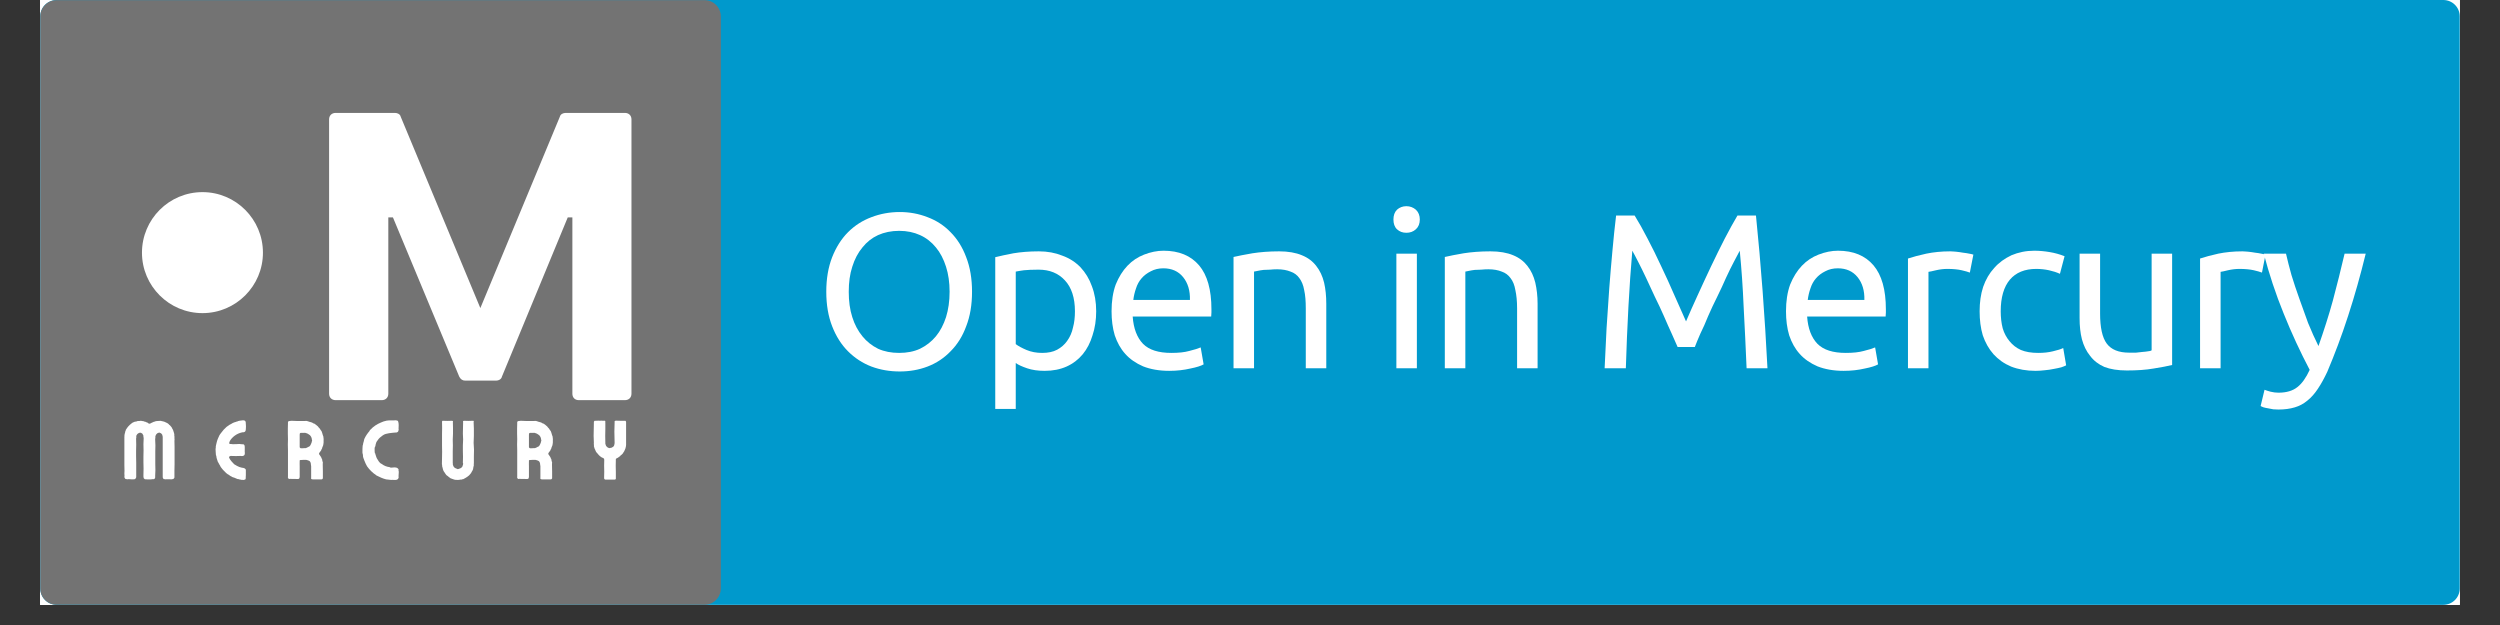 <?xml version="1.0" encoding="UTF-8"?>
<svg xmlns="http://www.w3.org/2000/svg" xmlns:xlink="http://www.w3.org/1999/xlink" width="80px" height="20px" viewBox="0 0 80 20" version="1.1">
<rect x="0" y="0" width="80" height="20" fill="#333333" stroke="none"/>
<defs>
<clipPath id="clip1">
  <path d="M 1.289 0 L 78.707 0 L 78.707 19.355 L 1.289 19.355 Z M 1.289 0 "/>
</clipPath>
<clipPath id="clip2">
  <path d="M 1.289 0 L 23.332 0 L 23.332 19.355 L 1.289 19.355 Z M 1.289 0 "/>
</clipPath>
<clipPath id="clip3">
  <path d="M 10.531 3.613 L 20.207 3.613 L 20.207 12.805 L 10.531 12.805 Z M 10.531 3.613 "/>
</clipPath>
</defs>
<g id="surface1">
<g clip-path="url(#clip1)" clip-rule="nonzero">
<path style=" stroke:none;fill-rule:nonzero;fill:rgb(100%,100%,100%);fill-opacity:1;" d="M 1.289 0 L 78.711 0 L 78.711 24.191 L 1.289 24.191 Z M 1.289 0 "/>
<path style=" stroke:none;fill-rule:nonzero;fill:rgb(100%,100%,100%);fill-opacity:1;" d="M 1.289 0 L 78.711 0 L 78.711 19.355 L 1.289 19.355 Z M 1.289 0 "/>
<path style=" stroke:none;fill-rule:nonzero;fill:rgb(100%,100%,100%);fill-opacity:1;" d="M 1.289 0 L 78.711 0 L 78.711 19.355 L 1.289 19.355 Z M 1.289 0 "/>
<path style=" stroke:none;fill-rule:nonzero;fill:rgb(100%,100%,100%);fill-opacity:1;" d="M 1.289 0 L 78.711 0 L 78.711 19.355 L 1.289 19.355 Z M 1.289 0 "/>
<path style=" stroke:none;fill-rule:nonzero;fill:rgb(0%,60%,80%);fill-opacity:1;" d="M 78.184 0 L 1.816 0 C 1.523 0 1.289 0.234 1.289 0.523 L 1.289 18.832 C 1.289 19.121 1.523 19.355 1.816 19.355 L 78.184 19.355 C 78.477 19.355 78.711 19.121 78.711 18.832 L 78.711 0.523 C 78.711 0.234 78.477 0 78.184 0 "/>
</g>
<g clip-path="url(#clip2)" clip-rule="nonzero">
<path style=" stroke:none;fill-rule:nonzero;fill:rgb(45.098%,45.098%,45.098%);fill-opacity:1;" d="M 22.543 0.004 L 1.812 0.004 C 1.523 0.004 1.289 0.238 1.289 0.527 L 1.289 18.828 C 1.289 19.121 1.523 19.352 1.812 19.352 L 22.543 19.352 C 22.832 19.352 23.066 19.121 23.066 18.828 L 23.066 0.527 C 23.066 0.238 22.832 0.004 22.543 0.004 "/>
</g>
<g clip-path="url(#clip3)" clip-rule="nonzero">
<path style=" stroke:none;fill-rule:nonzero;fill:rgb(100%,100%,100%);fill-opacity:1;" d="M 19.996 3.613 L 18.105 3.613 C 18.02 3.613 17.934 3.652 17.914 3.738 L 15.371 9.859 L 12.824 3.738 C 12.805 3.652 12.719 3.613 12.637 3.613 L 10.742 3.613 C 10.617 3.613 10.531 3.695 10.531 3.82 L 10.531 12.598 C 10.531 12.723 10.617 12.805 10.742 12.805 L 12.215 12.805 C 12.34 12.805 12.426 12.723 12.426 12.598 L 12.426 6.957 L 12.574 6.957 L 14.695 12.051 C 14.738 12.137 14.801 12.18 14.887 12.18 L 15.875 12.18 C 15.957 12.18 16.043 12.137 16.062 12.051 L 18.168 6.957 L 18.316 6.957 L 18.316 12.598 C 18.316 12.723 18.398 12.805 18.523 12.805 L 19.996 12.805 C 20.121 12.805 20.207 12.723 20.207 12.598 L 20.207 3.82 C 20.207 3.695 20.121 3.613 19.996 3.613 Z M 19.996 3.613 "/>
</g>
<path style=" stroke:none;fill-rule:nonzero;fill:rgb(100%,100%,100%);fill-opacity:1;" d="M 6.48 6.148 C 5.41 6.148 4.543 7.016 4.543 8.086 C 4.543 9.152 5.41 10.02 6.48 10.02 C 7.547 10.02 8.414 9.152 8.414 8.086 C 8.414 7.016 7.547 6.148 6.48 6.148 "/>
<path style=" stroke:none;fill-rule:nonzero;fill:rgb(100%,100%,100%);fill-opacity:1;" d="M 5.207 14.617 C 5.207 14.551 5.207 14.48 5.207 14.414 C 5.207 14.348 5.207 14.281 5.207 14.211 L 5.207 14.012 C 5.207 14 5.207 13.988 5.207 13.98 C 5.207 13.98 5.207 13.977 5.207 13.973 C 5.207 13.965 5.199 13.961 5.199 13.949 C 5.199 13.941 5.199 13.93 5.195 13.918 C 5.191 13.91 5.184 13.902 5.176 13.891 C 5.168 13.875 5.148 13.859 5.129 13.855 C 5.121 13.848 5.109 13.844 5.102 13.844 C 5.086 13.844 5.074 13.848 5.066 13.852 C 5.051 13.855 5.035 13.863 5.023 13.875 C 5.012 13.887 5.004 13.898 4.992 13.91 L 4.984 13.934 C 4.98 13.941 4.973 13.945 4.973 13.953 C 4.969 13.965 4.973 13.98 4.973 13.988 C 4.969 14.012 4.965 14.035 4.965 14.059 C 4.965 14.121 4.973 14.188 4.973 14.254 C 4.973 14.316 4.969 14.387 4.969 14.449 C 4.969 14.516 4.969 14.582 4.969 14.648 L 4.969 14.844 C 4.969 14.91 4.973 14.973 4.973 15.043 C 4.973 15.105 4.965 15.172 4.965 15.238 C 4.965 15.254 4.969 15.27 4.965 15.281 C 4.961 15.301 4.957 15.309 4.945 15.32 C 4.938 15.324 4.934 15.332 4.926 15.332 C 4.914 15.336 4.898 15.336 4.887 15.336 C 4.879 15.336 4.875 15.336 4.867 15.332 C 4.859 15.332 4.852 15.336 4.844 15.34 L 4.84 15.34 C 4.801 15.34 4.762 15.34 4.727 15.34 L 4.695 15.34 C 4.691 15.34 4.691 15.336 4.688 15.34 L 4.684 15.336 C 4.676 15.336 4.668 15.34 4.664 15.336 C 4.66 15.336 4.66 15.34 4.66 15.34 C 4.652 15.34 4.641 15.336 4.629 15.332 C 4.617 15.324 4.605 15.312 4.598 15.301 C 4.598 15.289 4.594 15.281 4.594 15.273 C 4.59 15.266 4.59 15.262 4.59 15.254 C 4.59 15.234 4.59 15.215 4.59 15.191 C 4.59 15.129 4.594 15.062 4.594 14.996 C 4.594 14.934 4.59 14.867 4.59 14.801 L 4.59 14.605 C 4.59 14.543 4.594 14.473 4.594 14.41 C 4.594 14.344 4.59 14.277 4.59 14.215 C 4.59 14.145 4.598 14.082 4.598 14.016 C 4.598 14.004 4.59 13.996 4.59 13.98 C 4.586 13.973 4.59 13.965 4.59 13.949 L 4.59 13.941 C 4.582 13.926 4.574 13.918 4.57 13.906 C 4.566 13.898 4.566 13.887 4.559 13.879 C 4.555 13.879 4.551 13.875 4.543 13.871 C 4.535 13.859 4.52 13.855 4.504 13.848 C 4.496 13.848 4.488 13.844 4.48 13.848 L 4.473 13.848 C 4.457 13.848 4.449 13.855 4.438 13.859 C 4.426 13.867 4.41 13.875 4.402 13.883 C 4.398 13.887 4.395 13.891 4.391 13.895 C 4.379 13.914 4.363 13.934 4.359 13.953 C 4.359 13.965 4.363 13.977 4.363 13.984 L 4.363 13.988 C 4.359 14.004 4.355 14.02 4.355 14.035 C 4.355 14.102 4.359 14.164 4.359 14.227 C 4.359 14.293 4.355 14.355 4.355 14.418 L 4.355 14.609 C 4.355 14.676 4.359 14.738 4.359 14.801 C 4.359 14.867 4.359 14.93 4.359 14.992 L 4.359 15.184 C 4.359 15.195 4.359 15.211 4.359 15.223 L 4.359 15.266 C 4.359 15.277 4.352 15.289 4.344 15.301 C 4.34 15.312 4.332 15.324 4.32 15.332 C 4.312 15.332 4.305 15.336 4.297 15.336 C 4.293 15.34 4.285 15.336 4.277 15.336 C 4.277 15.34 4.27 15.336 4.27 15.34 L 4.266 15.34 C 4.254 15.336 4.242 15.34 4.23 15.34 L 4.223 15.34 C 4.188 15.34 4.152 15.332 4.113 15.332 C 4.102 15.332 4.094 15.336 4.082 15.34 C 4.082 15.34 4.078 15.336 4.074 15.336 C 4.074 15.336 4.074 15.332 4.074 15.332 C 4.059 15.332 4.051 15.332 4.035 15.332 C 4.027 15.328 4.016 15.328 4.008 15.32 C 4 15.316 3.996 15.309 3.996 15.301 C 3.988 15.289 3.98 15.277 3.98 15.266 C 3.98 15.254 3.984 15.238 3.984 15.227 L 3.984 15.219 C 3.98 15.191 3.98 15.168 3.98 15.145 C 3.98 15.121 3.984 15.098 3.984 15.074 C 3.984 15.012 3.98 14.941 3.98 14.875 C 3.98 14.809 3.98 14.742 3.98 14.676 L 3.98 14.477 C 3.98 14.41 3.98 14.344 3.98 14.277 L 3.98 14.078 C 3.984 14.043 3.977 14.012 3.98 13.98 C 3.98 13.969 3.984 13.957 3.984 13.945 C 3.988 13.938 3.98 13.934 3.98 13.926 C 3.984 13.918 3.988 13.91 3.988 13.902 C 3.988 13.883 3.996 13.863 4.004 13.84 C 4.004 13.836 4.004 13.832 4.004 13.828 C 4.004 13.824 4.004 13.82 4.004 13.816 C 4.008 13.809 4.012 13.801 4.02 13.789 C 4.02 13.781 4.02 13.773 4.023 13.762 C 4.027 13.762 4.027 13.754 4.027 13.754 C 4.043 13.73 4.059 13.707 4.074 13.684 C 4.086 13.668 4.098 13.656 4.105 13.645 C 4.117 13.633 4.129 13.621 4.145 13.605 C 4.152 13.598 4.16 13.586 4.176 13.578 C 4.184 13.566 4.191 13.562 4.203 13.555 C 4.215 13.547 4.223 13.535 4.238 13.527 C 4.254 13.52 4.27 13.516 4.281 13.508 C 4.293 13.504 4.301 13.5 4.309 13.496 C 4.316 13.496 4.324 13.496 4.332 13.492 C 4.344 13.488 4.355 13.488 4.363 13.488 C 4.379 13.484 4.395 13.473 4.406 13.473 C 4.418 13.473 4.426 13.473 4.438 13.473 L 4.449 13.473 C 4.465 13.469 4.488 13.465 4.504 13.465 C 4.535 13.469 4.559 13.473 4.547 13.473 C 4.559 13.473 4.574 13.473 4.59 13.477 C 4.598 13.48 4.605 13.488 4.617 13.488 C 4.629 13.496 4.641 13.496 4.652 13.496 C 4.66 13.504 4.676 13.504 4.684 13.512 C 4.699 13.516 4.715 13.52 4.727 13.527 C 4.738 13.535 4.742 13.547 4.754 13.551 C 4.762 13.555 4.773 13.555 4.781 13.559 C 4.789 13.559 4.797 13.559 4.801 13.555 C 4.816 13.551 4.828 13.543 4.84 13.535 C 4.855 13.527 4.871 13.52 4.891 13.512 C 4.902 13.508 4.914 13.5 4.926 13.496 C 4.934 13.496 4.941 13.496 4.949 13.492 C 4.965 13.488 4.977 13.48 4.988 13.477 C 5.004 13.473 5.02 13.473 5.031 13.473 C 5.086 13.465 5.23 13.465 5.145 13.469 C 5.16 13.473 5.18 13.477 5.199 13.48 L 5.23 13.488 C 5.246 13.488 5.262 13.496 5.277 13.504 C 5.297 13.512 5.316 13.52 5.336 13.531 L 5.359 13.543 C 5.371 13.551 5.379 13.559 5.391 13.566 L 5.406 13.582 C 5.41 13.582 5.406 13.586 5.406 13.586 C 5.418 13.598 5.434 13.605 5.441 13.613 C 5.457 13.633 5.477 13.652 5.488 13.668 C 5.5 13.684 5.504 13.699 5.512 13.715 C 5.52 13.73 5.527 13.738 5.535 13.754 C 5.543 13.766 5.543 13.785 5.551 13.801 C 5.559 13.816 5.562 13.832 5.566 13.848 C 5.574 13.867 5.574 13.879 5.578 13.895 C 5.582 13.906 5.574 13.918 5.574 13.926 C 5.574 13.934 5.582 13.941 5.582 13.949 C 5.582 13.953 5.582 13.957 5.582 13.961 L 5.582 13.977 C 5.586 13.977 5.582 14.02 5.582 14.02 C 5.582 14.035 5.586 14.047 5.586 14.066 C 5.586 14.078 5.582 14.09 5.582 14.105 C 5.582 14.168 5.586 14.23 5.586 14.293 L 5.586 14.484 C 5.586 14.547 5.586 14.609 5.586 14.672 L 5.586 14.863 C 5.586 14.926 5.582 14.988 5.582 15.051 C 5.582 15.113 5.582 15.176 5.582 15.238 C 5.582 15.254 5.582 15.27 5.582 15.281 C 5.574 15.301 5.566 15.309 5.555 15.32 C 5.551 15.324 5.543 15.328 5.535 15.332 C 5.523 15.336 5.512 15.332 5.5 15.332 C 5.496 15.332 5.496 15.34 5.496 15.34 L 5.488 15.34 C 5.48 15.336 5.465 15.34 5.457 15.34 C 5.453 15.34 5.449 15.336 5.449 15.336 C 5.414 15.336 5.375 15.34 5.336 15.336 L 5.309 15.336 C 5.309 15.336 5.305 15.34 5.301 15.34 C 5.293 15.34 5.281 15.336 5.273 15.336 C 5.273 15.336 5.273 15.332 5.27 15.332 C 5.262 15.332 5.254 15.332 5.242 15.332 C 5.23 15.324 5.223 15.316 5.219 15.305 C 5.215 15.293 5.207 15.285 5.207 15.273 C 5.207 15.266 5.211 15.258 5.207 15.254 C 5.207 15.23 5.207 15.211 5.207 15.191 C 5.207 15.129 5.207 15.062 5.207 14.996 L 5.207 14.809 C 5.207 14.746 5.207 14.684 5.207 14.617 Z M 5.207 14.617 "/>
<path style=" stroke:none;fill-rule:nonzero;fill:rgb(100%,100%,100%);fill-opacity:1;" d="M 6.898 14.371 C 6.898 14.352 6.902 14.332 6.906 14.312 C 6.895 14.309 6.926 14.191 6.93 14.172 C 6.949 14.086 6.984 14.004 7.023 13.926 C 7.043 13.898 7.062 13.867 7.086 13.84 C 7.129 13.777 7.188 13.715 7.242 13.668 C 7.25 13.66 7.258 13.652 7.27 13.648 C 7.273 13.645 7.277 13.645 7.281 13.637 L 7.363 13.582 C 7.367 13.582 7.379 13.582 7.383 13.574 C 7.391 13.57 7.398 13.566 7.406 13.562 C 7.41 13.559 7.41 13.555 7.414 13.555 C 7.414 13.551 7.414 13.555 7.418 13.555 C 7.422 13.551 7.43 13.543 7.438 13.543 C 7.445 13.535 7.453 13.535 7.461 13.531 C 7.465 13.531 7.469 13.527 7.469 13.527 C 7.484 13.52 7.496 13.52 7.508 13.512 C 7.516 13.512 7.531 13.508 7.539 13.504 C 7.547 13.504 7.551 13.496 7.555 13.496 C 7.559 13.492 7.562 13.492 7.57 13.492 C 7.57 13.488 7.578 13.492 7.578 13.492 C 7.586 13.488 7.59 13.488 7.594 13.488 C 7.602 13.488 7.605 13.48 7.609 13.477 C 7.617 13.473 7.621 13.473 7.625 13.473 L 7.68 13.461 C 7.691 13.461 7.703 13.461 7.719 13.457 C 7.727 13.457 7.734 13.453 7.742 13.453 C 7.758 13.449 7.766 13.453 7.781 13.449 C 7.809 13.449 7.84 13.457 7.855 13.484 C 7.859 13.492 7.859 13.504 7.863 13.512 C 7.867 13.555 7.871 13.602 7.871 13.645 C 7.871 13.676 7.871 13.699 7.867 13.723 C 7.867 13.777 7.855 13.824 7.797 13.832 L 7.785 13.832 C 7.781 13.832 7.773 13.832 7.77 13.832 L 7.73 13.84 C 7.578 13.875 7.43 13.98 7.352 14.117 C 7.348 14.129 7.348 14.137 7.344 14.152 L 7.332 14.168 C 7.332 14.176 7.336 14.176 7.336 14.18 C 7.336 14.184 7.336 14.191 7.34 14.195 C 7.344 14.199 7.348 14.207 7.352 14.207 C 7.367 14.211 7.375 14.207 7.383 14.207 C 7.395 14.207 7.406 14.211 7.418 14.211 C 7.422 14.211 7.422 14.211 7.422 14.211 L 7.43 14.211 C 7.43 14.207 7.434 14.215 7.438 14.215 C 7.488 14.215 7.539 14.215 7.59 14.211 C 7.617 14.211 7.641 14.211 7.664 14.207 C 7.688 14.207 7.707 14.215 7.727 14.215 L 7.734 14.215 C 7.754 14.215 7.781 14.215 7.797 14.219 C 7.797 14.223 7.797 14.223 7.801 14.223 C 7.816 14.23 7.828 14.25 7.828 14.27 C 7.832 14.277 7.832 14.293 7.832 14.301 C 7.832 14.32 7.832 14.344 7.832 14.363 L 7.832 14.461 C 7.832 14.465 7.828 14.465 7.828 14.465 C 7.828 14.469 7.836 14.473 7.836 14.477 C 7.836 14.504 7.836 14.555 7.809 14.574 C 7.789 14.59 7.766 14.594 7.742 14.594 C 7.727 14.594 7.711 14.594 7.695 14.59 C 7.648 14.59 7.594 14.594 7.547 14.594 C 7.492 14.594 7.441 14.59 7.391 14.59 C 7.383 14.59 7.367 14.59 7.359 14.598 C 7.348 14.598 7.344 14.605 7.34 14.609 C 7.336 14.613 7.332 14.621 7.332 14.629 C 7.332 14.633 7.328 14.637 7.332 14.645 C 7.332 14.652 7.336 14.656 7.344 14.664 C 7.344 14.668 7.344 14.668 7.344 14.672 L 7.363 14.703 C 7.371 14.719 7.387 14.734 7.398 14.75 C 7.414 14.777 7.438 14.793 7.461 14.82 C 7.473 14.828 7.477 14.84 7.488 14.852 C 7.516 14.871 7.555 14.891 7.586 14.91 C 7.633 14.934 7.684 14.957 7.734 14.965 C 7.742 14.969 7.75 14.969 7.758 14.969 C 7.766 14.973 7.777 14.973 7.785 14.973 C 7.797 14.977 7.809 14.98 7.82 14.984 C 7.828 14.988 7.836 14.992 7.844 15 C 7.852 15.004 7.855 15.012 7.859 15.016 C 7.867 15.027 7.867 15.035 7.867 15.043 C 7.867 15.051 7.867 15.055 7.867 15.059 L 7.867 15.07 C 7.867 15.09 7.867 15.113 7.867 15.137 C 7.867 15.16 7.867 15.18 7.867 15.207 C 7.867 15.227 7.867 15.246 7.863 15.27 C 7.863 15.285 7.867 15.309 7.859 15.324 C 7.859 15.328 7.855 15.332 7.852 15.34 L 7.844 15.344 C 7.844 15.348 7.832 15.348 7.828 15.348 C 7.812 15.355 7.801 15.359 7.789 15.359 C 7.777 15.359 7.766 15.359 7.758 15.355 C 7.75 15.352 7.734 15.355 7.727 15.355 C 7.711 15.352 7.695 15.348 7.68 15.344 C 7.68 15.344 7.672 15.348 7.672 15.344 C 7.66 15.344 7.652 15.336 7.641 15.332 C 7.633 15.332 7.625 15.336 7.617 15.332 C 7.605 15.332 7.59 15.324 7.578 15.32 C 7.551 15.309 7.523 15.297 7.496 15.285 C 7.473 15.277 7.445 15.273 7.426 15.262 C 7.422 15.262 7.414 15.254 7.422 15.25 C 7.406 15.262 7.324 15.195 7.312 15.188 C 7.305 15.184 7.293 15.18 7.281 15.172 C 7.273 15.164 7.266 15.156 7.25 15.148 C 7.23 15.133 7.211 15.109 7.191 15.09 C 7.152 15.059 7.117 15.012 7.086 14.973 L 7.062 14.941 C 7.051 14.926 7.047 14.906 7.035 14.887 C 7.031 14.879 7.023 14.875 7.02 14.867 L 7.016 14.855 C 7 14.832 6.984 14.801 6.969 14.773 C 6.961 14.738 6.945 14.707 6.938 14.676 L 6.93 14.648 C 6.926 14.641 6.93 14.633 6.926 14.621 C 6.922 14.613 6.922 14.605 6.922 14.594 C 6.922 14.582 6.914 14.574 6.91 14.566 C 6.906 14.551 6.906 14.535 6.906 14.516 C 6.902 14.496 6.902 14.477 6.902 14.457 C 6.898 14.426 6.898 14.398 6.898 14.371 Z M 6.898 14.371 "/>
<path style=" stroke:none;fill-rule:nonzero;fill:rgb(100%,100%,100%);fill-opacity:1;" d="M 9.215 14.398 C 9.215 14.344 9.211 14.285 9.211 14.227 C 9.211 14.168 9.215 14.113 9.215 14.055 C 9.215 13.996 9.211 13.938 9.211 13.883 L 9.211 13.707 C 9.211 13.652 9.215 13.594 9.215 13.535 C 9.215 13.523 9.215 13.512 9.215 13.504 C 9.219 13.492 9.23 13.484 9.238 13.477 C 9.246 13.473 9.254 13.473 9.262 13.473 C 9.285 13.469 9.305 13.465 9.328 13.465 C 9.395 13.465 9.465 13.473 9.535 13.473 C 9.652 13.473 9.734 13.469 9.746 13.473 C 9.758 13.473 9.77 13.469 9.781 13.469 L 9.805 13.469 C 9.812 13.473 9.82 13.473 9.824 13.473 C 9.848 13.477 9.871 13.488 9.895 13.496 C 9.914 13.5 9.934 13.504 9.957 13.512 L 9.996 13.527 C 10.004 13.531 10.012 13.539 10.02 13.543 C 10.031 13.547 10.039 13.551 10.047 13.555 C 10.051 13.559 10.055 13.555 10.059 13.555 L 10.117 13.598 C 10.125 13.605 10.137 13.613 10.145 13.621 C 10.152 13.629 10.164 13.641 10.176 13.648 C 10.188 13.66 10.191 13.676 10.203 13.684 C 10.215 13.699 10.23 13.707 10.238 13.723 C 10.246 13.734 10.254 13.746 10.262 13.762 C 10.277 13.777 10.285 13.789 10.293 13.801 L 10.293 13.812 C 10.305 13.832 10.309 13.852 10.316 13.875 C 10.324 13.895 10.328 13.91 10.332 13.93 C 10.34 13.941 10.344 13.961 10.348 13.973 C 10.352 13.988 10.348 14.004 10.352 14.02 C 10.352 14.031 10.359 14.043 10.359 14.059 C 10.359 14.059 10.355 14.059 10.355 14.059 L 10.355 14.109 C 10.355 14.121 10.355 14.129 10.355 14.141 C 10.355 14.152 10.355 14.156 10.355 14.16 L 10.348 14.215 C 10.344 14.227 10.344 14.238 10.34 14.254 C 10.336 14.273 10.324 14.289 10.316 14.309 C 10.312 14.32 10.309 14.336 10.305 14.352 C 10.297 14.363 10.293 14.375 10.285 14.387 C 10.281 14.395 10.277 14.41 10.273 14.418 C 10.262 14.434 10.254 14.441 10.246 14.453 C 10.234 14.469 10.223 14.484 10.215 14.496 C 10.211 14.504 10.211 14.504 10.211 14.512 C 10.207 14.52 10.207 14.527 10.211 14.535 C 10.215 14.543 10.223 14.551 10.23 14.559 C 10.238 14.578 10.254 14.594 10.266 14.613 C 10.277 14.629 10.285 14.648 10.289 14.664 C 10.293 14.676 10.301 14.684 10.305 14.691 C 10.312 14.711 10.312 14.73 10.316 14.754 C 10.32 14.77 10.332 14.785 10.332 14.801 C 10.332 14.812 10.328 14.828 10.328 14.84 L 10.328 14.887 C 10.328 14.953 10.332 15.02 10.332 15.082 C 10.332 15.152 10.332 15.219 10.332 15.281 L 10.332 15.305 C 10.328 15.312 10.324 15.32 10.32 15.324 L 10.312 15.332 C 10.305 15.34 10.293 15.34 10.285 15.34 C 10.285 15.34 10.285 15.34 10.281 15.34 L 10.008 15.34 C 10 15.34 9.992 15.34 9.98 15.336 C 9.969 15.332 9.957 15.324 9.953 15.309 C 9.953 15.301 9.957 15.293 9.957 15.285 C 9.957 15.227 9.957 15.164 9.957 15.105 C 9.957 15.043 9.957 14.98 9.957 14.918 C 9.957 14.902 9.949 14.883 9.949 14.867 C 9.949 14.844 9.945 14.824 9.938 14.801 C 9.93 14.789 9.926 14.773 9.914 14.762 C 9.902 14.75 9.883 14.742 9.863 14.734 C 9.855 14.73 9.848 14.73 9.84 14.727 C 9.824 14.723 9.809 14.715 9.789 14.715 L 9.785 14.715 C 9.766 14.715 9.746 14.715 9.723 14.715 C 9.699 14.715 9.676 14.719 9.652 14.719 L 9.621 14.719 C 9.613 14.723 9.605 14.719 9.598 14.727 C 9.594 14.73 9.59 14.73 9.59 14.734 C 9.59 14.738 9.59 14.746 9.59 14.754 C 9.586 14.809 9.59 14.871 9.59 14.926 C 9.59 14.98 9.59 15.043 9.59 15.098 C 9.59 15.152 9.59 15.215 9.59 15.27 C 9.59 15.277 9.586 15.281 9.582 15.289 C 9.582 15.301 9.582 15.312 9.57 15.316 C 9.566 15.32 9.562 15.324 9.555 15.324 C 9.551 15.324 9.543 15.328 9.535 15.328 C 9.445 15.328 9.359 15.324 9.273 15.324 C 9.266 15.324 9.254 15.332 9.25 15.328 C 9.234 15.324 9.227 15.312 9.219 15.297 L 9.211 15.27 C 9.211 15.266 9.215 15.258 9.215 15.254 L 9.215 15.039 C 9.215 14.965 9.215 14.895 9.215 14.824 L 9.215 14.613 C 9.215 14.543 9.215 14.473 9.215 14.398 Z M 9.59 14.098 C 9.59 14.16 9.59 14.215 9.59 14.277 C 9.59 14.285 9.59 14.293 9.59 14.305 L 9.59 14.309 C 9.59 14.316 9.594 14.316 9.594 14.32 C 9.598 14.324 9.598 14.328 9.605 14.332 C 9.613 14.336 9.617 14.344 9.625 14.344 L 9.688 14.344 C 9.711 14.34 9.73 14.344 9.754 14.34 C 9.762 14.34 9.777 14.344 9.785 14.34 C 9.816 14.332 9.836 14.316 9.859 14.305 C 9.871 14.297 9.891 14.293 9.902 14.285 C 9.91 14.277 9.918 14.27 9.926 14.258 C 9.934 14.246 9.941 14.227 9.949 14.215 C 9.957 14.199 9.961 14.188 9.965 14.176 C 9.973 14.16 9.977 14.145 9.977 14.129 C 9.98 14.121 9.988 14.113 9.988 14.102 C 9.988 14.09 9.98 14.078 9.98 14.066 C 9.98 14.043 9.973 14.027 9.969 14.012 C 9.965 13.996 9.957 13.977 9.945 13.961 L 9.918 13.926 C 9.91 13.918 9.895 13.91 9.883 13.902 C 9.871 13.895 9.859 13.887 9.848 13.879 L 9.809 13.863 C 9.801 13.859 9.789 13.855 9.777 13.855 C 9.773 13.855 9.766 13.848 9.762 13.848 C 9.754 13.848 9.742 13.852 9.734 13.852 L 9.629 13.852 C 9.625 13.852 9.621 13.855 9.613 13.855 C 9.605 13.855 9.598 13.867 9.594 13.875 C 9.594 13.887 9.59 13.898 9.59 13.91 Z M 9.59 14.098 "/>
<path style=" stroke:none;fill-rule:nonzero;fill:rgb(100%,100%,100%);fill-opacity:1;" d="M 12.598 13.453 C 12.617 13.453 12.645 13.449 12.664 13.449 C 12.676 13.449 12.691 13.453 12.703 13.457 C 12.711 13.461 12.727 13.461 12.73 13.469 C 12.734 13.473 12.734 13.477 12.738 13.48 C 12.742 13.488 12.746 13.496 12.746 13.504 C 12.754 13.535 12.758 13.57 12.758 13.609 C 12.758 13.645 12.754 13.684 12.754 13.715 L 12.754 13.727 C 12.754 13.73 12.758 13.73 12.758 13.734 C 12.758 13.738 12.758 13.746 12.758 13.75 L 12.754 13.754 C 12.754 13.785 12.742 13.82 12.711 13.832 C 12.699 13.84 12.691 13.836 12.684 13.84 C 12.676 13.84 12.668 13.84 12.66 13.84 C 12.586 13.848 12.516 13.852 12.449 13.863 C 12.379 13.875 12.309 13.887 12.246 13.934 C 12.184 13.977 12.121 14.027 12.082 14.094 C 12.078 14.102 12.07 14.105 12.066 14.113 L 12.043 14.152 C 12.035 14.172 12.031 14.191 12.023 14.215 C 12.016 14.234 12.016 14.258 12.012 14.277 C 12.004 14.293 11.992 14.312 11.988 14.332 C 11.988 14.355 11.988 14.371 11.988 14.395 C 11.988 14.43 11.988 14.465 11.996 14.504 C 11.996 14.504 12.004 14.504 12.008 14.508 C 12.012 14.527 12.012 14.543 12.02 14.559 C 12.035 14.609 12.051 14.66 12.082 14.703 C 12.105 14.746 12.137 14.793 12.18 14.828 C 12.191 14.836 12.203 14.84 12.211 14.844 C 12.285 14.902 12.375 14.938 12.469 14.949 C 12.48 14.953 12.496 14.965 12.508 14.965 C 12.535 14.965 12.578 14.957 12.617 14.957 C 12.668 14.957 12.719 14.965 12.738 15 C 12.746 15.004 12.754 15.012 12.754 15.02 C 12.754 15.02 12.754 15.023 12.754 15.027 C 12.754 15.035 12.75 15.043 12.75 15.047 C 12.75 15.051 12.754 15.055 12.754 15.059 C 12.754 15.059 12.758 15.062 12.758 15.066 C 12.754 15.07 12.754 15.074 12.754 15.082 C 12.754 15.082 12.762 15.082 12.762 15.086 C 12.762 15.137 12.754 15.184 12.754 15.23 C 12.754 15.234 12.758 15.238 12.758 15.238 C 12.754 15.242 12.754 15.246 12.754 15.25 C 12.754 15.254 12.754 15.254 12.75 15.258 C 12.75 15.262 12.758 15.266 12.758 15.27 C 12.758 15.285 12.75 15.297 12.746 15.309 C 12.73 15.352 12.676 15.359 12.629 15.359 C 12.598 15.359 12.574 15.355 12.551 15.355 C 12.547 15.355 12.543 15.355 12.539 15.355 L 12.535 15.355 C 12.535 15.355 12.527 15.359 12.527 15.359 C 12.469 15.355 12.41 15.348 12.355 15.34 C 12.301 15.324 12.246 15.309 12.195 15.285 C 12.141 15.262 12.09 15.238 12.039 15.211 L 12.039 15.207 C 11.98 15.168 11.926 15.125 11.879 15.078 C 11.832 15.031 11.785 14.98 11.746 14.922 C 11.711 14.863 11.684 14.801 11.66 14.738 C 11.652 14.73 11.652 14.715 11.648 14.703 C 11.637 14.676 11.621 14.645 11.617 14.613 C 11.613 14.59 11.613 14.57 11.613 14.547 C 11.609 14.535 11.602 14.52 11.602 14.504 C 11.598 14.5 11.598 14.496 11.598 14.488 C 11.598 14.484 11.602 14.477 11.598 14.469 C 11.598 14.398 11.598 14.328 11.605 14.262 C 11.609 14.246 11.613 14.234 11.617 14.223 C 11.621 14.215 11.617 14.203 11.621 14.191 C 11.621 14.184 11.625 14.168 11.629 14.16 L 11.637 14.137 C 11.641 14.121 11.645 14.105 11.648 14.09 C 11.652 14.074 11.652 14.059 11.66 14.043 C 11.68 13.996 11.707 13.953 11.734 13.91 C 11.758 13.871 11.793 13.832 11.824 13.793 C 11.832 13.785 11.832 13.766 11.84 13.758 C 11.844 13.754 11.855 13.75 11.859 13.746 C 11.902 13.699 11.953 13.652 12.008 13.617 C 12.062 13.582 12.121 13.547 12.184 13.523 C 12.242 13.496 12.305 13.473 12.371 13.461 C 12.41 13.453 12.453 13.453 12.496 13.453 Z M 12.598 13.453 "/>
<path style=" stroke:none;fill-rule:nonzero;fill:rgb(100%,100%,100%);fill-opacity:1;" d="M 15.156 14.172 C 15.156 14.242 15.168 14.316 15.168 14.391 C 15.168 14.465 15.164 14.539 15.164 14.609 L 15.164 14.832 C 15.164 14.84 15.156 14.848 15.156 14.855 C 15.164 14.863 15.164 14.867 15.164 14.871 C 15.164 14.887 15.164 14.895 15.156 14.91 C 15.156 14.926 15.152 14.938 15.148 14.949 L 15.141 14.996 C 15.141 15.004 15.137 15.012 15.137 15.02 C 15.133 15.02 15.133 15.023 15.133 15.027 C 15.125 15.039 15.125 15.051 15.117 15.062 C 15.109 15.078 15.098 15.094 15.086 15.113 C 15.082 15.125 15.078 15.137 15.066 15.148 C 15.055 15.16 15.047 15.168 15.039 15.18 L 15.008 15.215 C 15 15.219 14.992 15.227 14.988 15.23 C 14.977 15.242 14.961 15.246 14.953 15.258 C 14.938 15.266 14.926 15.277 14.91 15.285 C 14.898 15.289 14.891 15.301 14.875 15.305 C 14.859 15.312 14.844 15.324 14.828 15.332 C 14.82 15.332 14.809 15.332 14.801 15.336 C 14.797 15.34 14.789 15.34 14.781 15.34 C 14.781 15.34 14.781 15.344 14.773 15.348 C 14.758 15.348 14.742 15.348 14.723 15.348 C 14.715 15.352 14.703 15.355 14.695 15.355 L 14.688 15.355 C 14.68 15.355 14.676 15.355 14.672 15.355 C 14.664 15.352 14.656 15.363 14.648 15.359 C 14.641 15.359 14.629 15.359 14.617 15.355 C 14.605 15.355 14.594 15.355 14.578 15.355 C 14.566 15.352 14.555 15.348 14.539 15.348 L 14.516 15.34 C 14.5 15.336 14.484 15.328 14.469 15.324 C 14.449 15.316 14.43 15.309 14.41 15.301 C 14.391 15.285 14.375 15.27 14.359 15.262 C 14.348 15.254 14.336 15.242 14.328 15.234 C 14.312 15.223 14.293 15.215 14.281 15.199 C 14.273 15.191 14.266 15.176 14.258 15.168 C 14.25 15.152 14.238 15.137 14.23 15.125 C 14.219 15.109 14.203 15.09 14.195 15.074 C 14.184 15.055 14.18 15.031 14.172 15.012 L 14.164 14.973 C 14.164 14.965 14.156 14.957 14.156 14.945 C 14.152 14.938 14.152 14.93 14.148 14.918 C 14.148 14.906 14.148 14.895 14.148 14.879 C 14.148 14.871 14.141 14.863 14.141 14.855 L 14.141 14.84 C 14.141 14.773 14.145 14.707 14.145 14.645 C 14.145 14.582 14.148 14.52 14.148 14.457 C 14.148 14.391 14.145 14.324 14.145 14.266 C 14.145 14.199 14.145 14.137 14.145 14.074 L 14.145 13.883 C 14.145 13.816 14.148 13.754 14.148 13.691 C 14.148 13.629 14.145 13.562 14.145 13.5 C 14.145 13.496 14.148 13.488 14.148 13.48 C 14.152 13.473 14.152 13.465 14.16 13.465 L 14.168 13.465 C 14.219 13.465 14.27 13.469 14.32 13.469 C 14.367 13.469 14.418 13.465 14.469 13.465 C 14.469 13.465 14.473 13.469 14.477 13.469 C 14.484 13.469 14.492 13.473 14.492 13.473 C 14.496 13.48 14.496 13.488 14.496 13.492 C 14.496 13.496 14.492 13.496 14.492 13.5 C 14.492 13.562 14.496 13.625 14.496 13.691 L 14.496 13.879 C 14.496 13.938 14.488 14.004 14.488 14.066 C 14.488 14.129 14.492 14.191 14.492 14.254 C 14.492 14.316 14.488 14.379 14.488 14.441 L 14.488 14.629 C 14.488 14.691 14.488 14.754 14.488 14.82 L 14.488 14.832 C 14.484 14.832 14.496 14.836 14.496 14.84 C 14.496 14.844 14.488 14.848 14.488 14.852 C 14.492 14.859 14.492 14.871 14.496 14.879 C 14.5 14.891 14.504 14.902 14.508 14.918 C 14.516 14.93 14.523 14.938 14.531 14.949 C 14.539 14.961 14.555 14.973 14.57 14.98 C 14.582 14.988 14.602 14.996 14.617 15 C 14.625 15.004 14.637 15.012 14.648 15.012 C 14.664 15.012 14.68 15.004 14.703 14.996 C 14.719 14.992 14.738 14.984 14.754 14.973 C 14.762 14.965 14.766 14.961 14.773 14.957 C 14.781 14.949 14.789 14.945 14.789 14.941 C 14.797 14.926 14.805 14.914 14.805 14.898 C 14.812 14.887 14.816 14.879 14.816 14.867 C 14.816 14.859 14.82 14.852 14.82 14.844 C 14.82 14.84 14.82 14.84 14.82 14.84 L 14.82 14.832 C 14.82 14.824 14.812 14.82 14.812 14.812 C 14.812 14.75 14.816 14.688 14.816 14.621 C 14.816 14.562 14.812 14.5 14.812 14.438 L 14.812 14.25 C 14.812 14.188 14.82 14.125 14.82 14.062 C 14.82 14 14.812 13.938 14.812 13.875 C 14.812 13.812 14.816 13.75 14.816 13.688 C 14.816 13.625 14.82 13.562 14.82 13.5 C 14.82 13.496 14.812 13.488 14.816 13.484 C 14.82 13.473 14.824 13.469 14.836 13.469 C 14.836 13.469 14.84 13.465 14.84 13.465 C 14.891 13.465 14.938 13.469 14.992 13.469 C 15.039 13.469 15.09 13.465 15.137 13.465 C 15.141 13.465 15.145 13.465 15.148 13.465 C 15.156 13.465 15.156 13.473 15.156 13.477 L 15.164 13.492 C 15.164 13.496 15.156 13.5 15.156 13.504 C 15.156 13.574 15.164 13.648 15.164 13.723 C 15.164 13.801 15.164 13.875 15.164 13.945 C 15.164 14.02 15.156 14.098 15.156 14.172 Z M 15.156 14.172 "/>
<path style=" stroke:none;fill-rule:nonzero;fill:rgb(100%,100%,100%);fill-opacity:1;" d="M 16.551 14.398 C 16.551 14.344 16.547 14.285 16.547 14.227 C 16.547 14.168 16.551 14.113 16.551 14.055 C 16.551 13.996 16.547 13.938 16.547 13.883 L 16.547 13.707 C 16.547 13.652 16.551 13.594 16.551 13.535 C 16.551 13.523 16.551 13.512 16.551 13.504 C 16.555 13.492 16.566 13.484 16.574 13.477 C 16.582 13.473 16.59 13.473 16.598 13.473 C 16.621 13.469 16.641 13.465 16.664 13.465 C 16.73 13.465 16.801 13.473 16.871 13.473 C 16.988 13.473 17.07 13.469 17.082 13.473 C 17.094 13.473 17.105 13.469 17.117 13.469 L 17.141 13.469 C 17.148 13.473 17.156 13.473 17.16 13.473 C 17.184 13.477 17.207 13.488 17.23 13.496 C 17.25 13.5 17.27 13.504 17.293 13.512 L 17.332 13.527 C 17.34 13.531 17.348 13.539 17.355 13.543 C 17.367 13.547 17.375 13.551 17.383 13.555 C 17.387 13.559 17.391 13.555 17.395 13.555 L 17.453 13.598 C 17.461 13.605 17.473 13.613 17.48 13.621 C 17.488 13.629 17.5 13.641 17.512 13.648 C 17.523 13.66 17.527 13.676 17.539 13.684 C 17.551 13.699 17.566 13.707 17.574 13.723 C 17.582 13.734 17.59 13.746 17.598 13.762 C 17.613 13.777 17.621 13.789 17.629 13.801 L 17.629 13.812 C 17.641 13.832 17.645 13.852 17.652 13.875 C 17.66 13.895 17.664 13.91 17.668 13.93 C 17.676 13.941 17.68 13.961 17.684 13.973 C 17.688 13.988 17.684 14.004 17.688 14.02 C 17.688 14.031 17.695 14.043 17.695 14.059 C 17.695 14.059 17.691 14.059 17.691 14.059 L 17.691 14.109 C 17.691 14.121 17.691 14.129 17.691 14.141 C 17.691 14.152 17.691 14.156 17.691 14.16 L 17.684 14.215 C 17.68 14.227 17.68 14.238 17.676 14.254 C 17.672 14.273 17.66 14.289 17.652 14.309 C 17.648 14.32 17.645 14.336 17.641 14.352 C 17.633 14.363 17.629 14.375 17.621 14.387 C 17.617 14.395 17.613 14.41 17.609 14.418 C 17.598 14.434 17.59 14.441 17.582 14.453 C 17.57 14.469 17.559 14.484 17.551 14.496 C 17.547 14.504 17.547 14.504 17.547 14.512 C 17.543 14.52 17.543 14.527 17.547 14.535 C 17.551 14.543 17.559 14.551 17.566 14.559 C 17.574 14.578 17.59 14.594 17.602 14.613 C 17.613 14.629 17.621 14.648 17.625 14.664 C 17.629 14.676 17.637 14.684 17.641 14.691 C 17.648 14.711 17.648 14.73 17.652 14.754 C 17.656 14.77 17.668 14.785 17.668 14.801 C 17.668 14.812 17.664 14.828 17.664 14.84 L 17.664 14.887 C 17.664 14.953 17.668 15.02 17.668 15.082 C 17.668 15.152 17.668 15.219 17.668 15.281 L 17.668 15.305 C 17.664 15.312 17.66 15.32 17.656 15.324 L 17.648 15.332 C 17.641 15.34 17.629 15.34 17.621 15.34 C 17.621 15.34 17.621 15.34 17.617 15.34 L 17.344 15.34 C 17.336 15.34 17.328 15.34 17.316 15.336 C 17.305 15.332 17.293 15.324 17.289 15.309 C 17.289 15.301 17.293 15.293 17.293 15.285 C 17.293 15.227 17.293 15.164 17.293 15.105 C 17.293 15.043 17.293 14.98 17.293 14.918 C 17.293 14.902 17.285 14.883 17.285 14.867 C 17.285 14.844 17.281 14.824 17.273 14.801 C 17.266 14.789 17.262 14.773 17.25 14.762 C 17.238 14.75 17.219 14.742 17.199 14.734 C 17.191 14.73 17.184 14.73 17.176 14.727 C 17.16 14.723 17.145 14.715 17.125 14.715 L 17.121 14.715 C 17.102 14.715 17.082 14.715 17.059 14.715 C 17.035 14.715 17.012 14.719 16.988 14.719 L 16.957 14.719 C 16.949 14.723 16.941 14.719 16.934 14.727 C 16.93 14.73 16.926 14.73 16.926 14.734 C 16.926 14.738 16.926 14.746 16.926 14.754 C 16.922 14.809 16.926 14.871 16.926 14.926 C 16.926 14.98 16.926 15.043 16.926 15.098 C 16.926 15.152 16.926 15.215 16.926 15.27 C 16.926 15.277 16.922 15.281 16.918 15.289 C 16.918 15.301 16.918 15.312 16.906 15.316 C 16.902 15.32 16.898 15.324 16.891 15.324 C 16.887 15.324 16.879 15.328 16.871 15.328 C 16.781 15.328 16.695 15.324 16.609 15.324 C 16.602 15.324 16.59 15.332 16.586 15.328 C 16.57 15.324 16.562 15.312 16.555 15.297 L 16.547 15.27 C 16.547 15.266 16.551 15.258 16.551 15.254 L 16.551 15.039 C 16.551 14.965 16.551 14.895 16.551 14.824 L 16.551 14.613 C 16.551 14.543 16.551 14.473 16.551 14.398 Z M 16.926 14.098 C 16.926 14.16 16.926 14.215 16.926 14.277 C 16.926 14.285 16.926 14.293 16.926 14.305 L 16.926 14.309 C 16.926 14.316 16.93 14.316 16.93 14.32 C 16.934 14.324 16.934 14.328 16.941 14.332 C 16.949 14.336 16.953 14.344 16.961 14.344 L 17.023 14.344 C 17.047 14.34 17.066 14.344 17.09 14.34 C 17.098 14.34 17.113 14.344 17.121 14.34 C 17.152 14.332 17.172 14.316 17.195 14.305 C 17.207 14.297 17.227 14.293 17.238 14.285 C 17.246 14.277 17.254 14.27 17.262 14.258 C 17.27 14.246 17.277 14.227 17.285 14.215 C 17.293 14.199 17.297 14.188 17.301 14.176 C 17.309 14.16 17.312 14.145 17.312 14.129 C 17.316 14.121 17.324 14.113 17.324 14.102 C 17.324 14.09 17.316 14.078 17.316 14.066 C 17.316 14.043 17.309 14.027 17.305 14.012 C 17.301 13.996 17.293 13.977 17.281 13.961 L 17.254 13.926 C 17.246 13.918 17.23 13.91 17.219 13.902 C 17.207 13.895 17.195 13.887 17.184 13.879 L 17.145 13.863 C 17.137 13.859 17.125 13.855 17.113 13.855 C 17.109 13.855 17.102 13.848 17.098 13.848 C 17.09 13.848 17.078 13.852 17.07 13.852 L 16.965 13.852 C 16.961 13.852 16.957 13.855 16.949 13.855 C 16.941 13.855 16.934 13.867 16.93 13.875 C 16.93 13.887 16.926 13.898 16.926 13.91 Z M 16.926 14.098 "/>
<path style=" stroke:none;fill-rule:nonzero;fill:rgb(100%,100%,100%);fill-opacity:1;" d="M 20.035 13.855 C 20.035 13.914 20.035 13.973 20.035 14.027 C 20.035 14.09 20.035 14.145 20.035 14.199 C 20.035 14.215 20.035 14.227 20.035 14.238 C 20.035 14.25 20.031 14.258 20.031 14.27 C 20.027 14.277 20.031 14.289 20.027 14.297 L 20.012 14.355 C 20.004 14.375 19.996 14.395 19.988 14.41 C 19.98 14.434 19.969 14.453 19.953 14.473 C 19.945 14.484 19.934 14.504 19.926 14.516 C 19.914 14.527 19.902 14.539 19.891 14.551 C 19.879 14.559 19.871 14.566 19.859 14.574 C 19.852 14.582 19.848 14.594 19.84 14.602 L 19.816 14.613 C 19.801 14.629 19.789 14.637 19.777 14.645 C 19.766 14.652 19.758 14.652 19.754 14.656 C 19.746 14.66 19.738 14.664 19.73 14.668 L 19.719 14.676 C 19.715 14.676 19.711 14.684 19.707 14.688 L 19.707 14.707 C 19.707 14.773 19.703 14.84 19.703 14.902 C 19.703 14.973 19.707 15.035 19.707 15.105 L 19.707 15.301 C 19.707 15.309 19.707 15.312 19.707 15.32 C 19.707 15.328 19.699 15.336 19.691 15.34 C 19.691 15.344 19.688 15.344 19.684 15.344 C 19.68 15.348 19.672 15.348 19.664 15.348 L 19.52 15.348 C 19.469 15.348 19.422 15.348 19.371 15.348 C 19.363 15.348 19.363 15.344 19.355 15.34 C 19.348 15.34 19.34 15.332 19.34 15.324 C 19.336 15.32 19.332 15.316 19.332 15.309 C 19.332 15.301 19.332 15.285 19.332 15.277 C 19.332 15.215 19.336 15.152 19.336 15.09 C 19.336 15.027 19.332 14.965 19.332 14.902 C 19.332 14.84 19.336 14.777 19.336 14.715 C 19.336 14.707 19.336 14.699 19.332 14.695 C 19.332 14.684 19.328 14.672 19.316 14.668 C 19.309 14.664 19.305 14.66 19.301 14.656 C 19.289 14.652 19.281 14.648 19.273 14.645 C 19.262 14.637 19.246 14.637 19.23 14.621 C 19.215 14.613 19.207 14.598 19.191 14.59 C 19.176 14.578 19.168 14.566 19.156 14.555 C 19.141 14.539 19.125 14.52 19.113 14.504 C 19.098 14.488 19.082 14.473 19.074 14.457 C 19.062 14.438 19.055 14.418 19.047 14.395 C 19.039 14.383 19.035 14.371 19.027 14.355 C 19.02 14.328 19.012 14.301 19.004 14.277 C 19.004 14.262 19.012 14.25 19.004 14.234 C 19.004 14.223 19.004 14.207 19.004 14.195 C 19.004 14.191 18.996 14.191 18.996 14.184 C 18.996 14.184 19.004 14.184 19.004 14.184 L 19.004 14.168 C 19.004 14.094 18.996 14.023 18.996 13.949 C 18.996 13.879 19 13.809 19 13.738 C 19 13.664 19.004 13.594 19.004 13.523 C 19.004 13.52 19.004 13.516 19.004 13.512 C 19.004 13.504 19.004 13.492 19.012 13.484 C 19.016 13.473 19.02 13.465 19.027 13.465 C 19.035 13.465 19.039 13.465 19.047 13.465 C 19.086 13.465 19.129 13.461 19.168 13.461 L 19.195 13.465 C 19.207 13.465 19.215 13.461 19.227 13.461 C 19.262 13.461 19.301 13.465 19.332 13.465 C 19.34 13.465 19.344 13.461 19.348 13.461 C 19.359 13.465 19.371 13.473 19.371 13.488 C 19.375 13.496 19.371 13.504 19.367 13.512 C 19.367 13.516 19.371 13.52 19.371 13.52 C 19.371 13.59 19.371 13.66 19.371 13.734 C 19.371 13.805 19.367 13.879 19.367 13.949 C 19.367 14.02 19.371 14.09 19.371 14.164 C 19.371 14.176 19.371 14.184 19.371 14.199 C 19.375 14.215 19.379 14.23 19.387 14.25 C 19.395 14.254 19.391 14.266 19.395 14.273 C 19.398 14.277 19.41 14.281 19.414 14.289 L 19.418 14.293 C 19.426 14.301 19.434 14.309 19.441 14.316 C 19.457 14.324 19.477 14.336 19.5 14.34 C 19.512 14.344 19.52 14.332 19.531 14.332 C 19.547 14.332 19.559 14.332 19.574 14.324 C 19.59 14.316 19.605 14.309 19.621 14.297 C 19.629 14.289 19.637 14.281 19.645 14.27 C 19.652 14.258 19.656 14.242 19.66 14.23 C 19.66 14.223 19.66 14.215 19.66 14.211 C 19.66 14.203 19.668 14.195 19.668 14.184 C 19.668 14.121 19.664 14.062 19.664 14 C 19.664 13.938 19.66 13.879 19.66 13.812 C 19.66 13.762 19.664 13.715 19.664 13.66 C 19.664 13.613 19.668 13.559 19.668 13.512 C 19.668 13.504 19.664 13.5 19.664 13.492 C 19.668 13.48 19.68 13.465 19.691 13.465 C 19.695 13.461 19.699 13.461 19.707 13.461 C 19.754 13.461 19.801 13.465 19.848 13.465 C 19.902 13.465 19.949 13.465 19.996 13.465 L 20.016 13.465 C 20.023 13.473 20.027 13.477 20.031 13.488 C 20.031 13.496 20.035 13.5 20.035 13.508 C 20.035 13.582 20.035 13.66 20.035 13.734 C 20.035 13.777 20.035 13.816 20.035 13.855 Z M 20.035 13.855 "/>
<path style=" stroke:none;fill-rule:nonzero;fill:rgb(100%,100%,100%);fill-opacity:1;" d="M 26.441 9.336 C 26.441 8.918 26.504 8.551 26.629 8.23 C 26.754 7.914 26.922 7.645 27.137 7.43 C 27.352 7.215 27.602 7.055 27.887 6.949 C 28.172 6.84 28.473 6.785 28.793 6.785 C 29.105 6.785 29.402 6.84 29.68 6.949 C 29.965 7.055 30.211 7.215 30.418 7.43 C 30.633 7.645 30.801 7.914 30.918 8.23 C 31.043 8.551 31.105 8.918 31.105 9.336 C 31.105 9.754 31.043 10.121 30.918 10.441 C 30.801 10.762 30.633 11.027 30.418 11.242 C 30.211 11.457 29.965 11.621 29.68 11.73 C 29.402 11.836 29.105 11.887 28.793 11.887 C 28.473 11.887 28.172 11.836 27.887 11.73 C 27.602 11.621 27.352 11.457 27.137 11.242 C 26.922 11.027 26.754 10.762 26.629 10.441 C 26.504 10.121 26.441 9.754 26.441 9.336 Z M 27.16 9.336 C 27.16 9.637 27.195 9.906 27.273 10.148 C 27.348 10.387 27.457 10.59 27.598 10.762 C 27.734 10.93 27.902 11.062 28.098 11.16 C 28.297 11.25 28.523 11.293 28.773 11.293 C 29.023 11.293 29.246 11.25 29.441 11.16 C 29.641 11.062 29.809 10.93 29.949 10.762 C 30.09 10.59 30.195 10.387 30.273 10.148 C 30.348 9.906 30.387 9.637 30.387 9.336 C 30.387 9.039 30.348 8.77 30.273 8.535 C 30.195 8.293 30.09 8.086 29.949 7.918 C 29.809 7.746 29.641 7.613 29.441 7.523 C 29.246 7.434 29.023 7.387 28.773 7.387 C 28.523 7.387 28.297 7.434 28.098 7.523 C 27.902 7.613 27.734 7.746 27.598 7.918 C 27.457 8.086 27.348 8.293 27.273 8.535 C 27.195 8.77 27.16 9.039 27.16 9.336 Z M 27.16 9.336 "/>
<path style=" stroke:none;fill-rule:nonzero;fill:rgb(100%,100%,100%);fill-opacity:1;" d="M 34.398 9.961 C 34.398 9.531 34.289 9.199 34.078 8.973 C 33.867 8.742 33.586 8.629 33.234 8.629 C 33.031 8.629 32.875 8.637 32.766 8.648 C 32.66 8.664 32.57 8.676 32.504 8.691 L 32.504 11.012 C 32.586 11.074 32.703 11.137 32.848 11.199 C 33 11.262 33.164 11.293 33.348 11.293 C 33.535 11.293 33.695 11.262 33.828 11.191 C 33.957 11.121 34.066 11.027 34.148 10.91 C 34.238 10.785 34.301 10.645 34.336 10.48 C 34.379 10.324 34.398 10.148 34.398 9.961 Z M 35.078 9.961 C 35.078 10.238 35.039 10.496 34.961 10.73 C 34.891 10.961 34.789 11.164 34.648 11.336 C 34.508 11.504 34.336 11.637 34.129 11.73 C 33.926 11.82 33.695 11.867 33.43 11.867 C 33.215 11.867 33.027 11.84 32.867 11.785 C 32.707 11.73 32.586 11.676 32.504 11.617 L 32.504 13.086 L 31.848 13.086 L 31.848 8.23 C 32.008 8.191 32.203 8.148 32.43 8.105 C 32.664 8.066 32.938 8.043 33.242 8.043 C 33.52 8.043 33.77 8.09 33.992 8.18 C 34.223 8.262 34.414 8.387 34.578 8.555 C 34.734 8.723 34.859 8.926 34.941 9.16 C 35.031 9.395 35.078 9.664 35.078 9.961 Z M 35.078 9.961 "/>
<path style=" stroke:none;fill-rule:nonzero;fill:rgb(100%,100%,100%);fill-opacity:1;" d="M 35.57 9.961 C 35.57 9.637 35.613 9.352 35.703 9.105 C 35.801 8.863 35.926 8.664 36.078 8.504 C 36.23 8.344 36.406 8.227 36.609 8.148 C 36.82 8.066 37.027 8.023 37.234 8.023 C 37.727 8.023 38.105 8.18 38.371 8.492 C 38.633 8.801 38.766 9.27 38.766 9.898 C 38.766 9.926 38.766 9.961 38.766 10.004 C 38.766 10.043 38.762 10.086 38.758 10.129 L 36.246 10.129 C 36.273 10.512 36.383 10.801 36.578 11.004 C 36.773 11.199 37.074 11.293 37.484 11.293 C 37.715 11.293 37.906 11.273 38.059 11.23 C 38.219 11.191 38.34 11.152 38.422 11.117 L 38.516 11.66 C 38.434 11.707 38.289 11.754 38.09 11.793 C 37.887 11.84 37.664 11.867 37.414 11.867 C 37.094 11.867 36.812 11.816 36.578 11.723 C 36.352 11.625 36.156 11.492 36.008 11.324 C 35.859 11.16 35.75 10.961 35.672 10.73 C 35.602 10.496 35.57 10.238 35.57 9.961 Z M 38.078 9.598 C 38.086 9.301 38.012 9.055 37.859 8.867 C 37.707 8.68 37.496 8.586 37.227 8.586 C 37.078 8.586 36.945 8.617 36.828 8.68 C 36.711 8.738 36.609 8.812 36.527 8.91 C 36.449 9 36.391 9.105 36.352 9.23 C 36.309 9.352 36.281 9.473 36.266 9.598 Z M 38.078 9.598 "/>
<path style=" stroke:none;fill-rule:nonzero;fill:rgb(100%,100%,100%);fill-opacity:1;" d="M 39.473 8.223 C 39.625 8.188 39.828 8.148 40.078 8.105 C 40.328 8.066 40.613 8.043 40.934 8.043 C 41.223 8.043 41.465 8.086 41.66 8.168 C 41.855 8.246 42.008 8.363 42.121 8.512 C 42.238 8.66 42.32 8.836 42.371 9.043 C 42.418 9.246 42.441 9.473 42.441 9.723 L 42.441 11.785 L 41.785 11.785 L 41.785 9.867 C 41.785 9.637 41.77 9.445 41.734 9.285 C 41.707 9.125 41.652 8.996 41.578 8.898 C 41.508 8.801 41.414 8.73 41.297 8.691 C 41.184 8.645 41.043 8.617 40.871 8.617 C 40.793 8.617 40.715 8.621 40.641 8.629 C 40.57 8.629 40.5 8.633 40.434 8.637 C 40.363 8.645 40.301 8.656 40.246 8.668 C 40.195 8.676 40.156 8.684 40.129 8.691 L 40.129 11.785 L 39.473 11.785 Z M 39.473 8.223 "/>
<path style=" stroke:none;fill-rule:nonzero;fill:rgb(100%,100%,100%);fill-opacity:1;" d="M 45.34 11.785 L 44.684 11.785 L 44.684 8.117 L 45.34 8.117 Z M 45.004 7.449 C 44.887 7.449 44.785 7.414 44.703 7.336 C 44.625 7.262 44.59 7.156 44.59 7.023 C 44.59 6.895 44.625 6.789 44.703 6.711 C 44.785 6.637 44.887 6.598 45.004 6.598 C 45.121 6.598 45.223 6.637 45.309 6.711 C 45.391 6.789 45.434 6.895 45.434 7.023 C 45.434 7.156 45.391 7.262 45.309 7.336 C 45.223 7.414 45.121 7.449 45.004 7.449 Z M 45.004 7.449 "/>
<path style=" stroke:none;fill-rule:nonzero;fill:rgb(100%,100%,100%);fill-opacity:1;" d="M 46.234 8.223 C 46.383 8.188 46.586 8.148 46.836 8.105 C 47.086 8.066 47.371 8.043 47.691 8.043 C 47.984 8.043 48.227 8.086 48.422 8.168 C 48.613 8.246 48.766 8.363 48.879 8.512 C 48.996 8.66 49.078 8.836 49.129 9.043 C 49.176 9.246 49.203 9.473 49.203 9.723 L 49.203 11.785 L 48.547 11.785 L 48.547 9.867 C 48.547 9.637 48.527 9.445 48.492 9.285 C 48.465 9.125 48.414 8.996 48.336 8.898 C 48.266 8.801 48.172 8.73 48.055 8.691 C 47.945 8.645 47.801 8.617 47.629 8.617 C 47.551 8.617 47.477 8.621 47.398 8.629 C 47.328 8.629 47.258 8.633 47.191 8.637 C 47.121 8.645 47.059 8.656 47.004 8.668 C 46.953 8.676 46.914 8.684 46.891 8.691 L 46.891 11.785 L 46.234 11.785 Z M 46.234 8.223 "/>
<path style=" stroke:none;fill-rule:nonzero;fill:rgb(100%,100%,100%);fill-opacity:1;" d="M 53.684 11.105 C 53.633 10.996 53.57 10.855 53.496 10.68 C 53.418 10.508 53.332 10.32 53.246 10.117 C 53.152 9.91 53.059 9.699 52.953 9.492 C 52.855 9.277 52.762 9.074 52.672 8.887 C 52.582 8.695 52.496 8.523 52.422 8.379 C 52.344 8.227 52.281 8.105 52.234 8.023 C 52.184 8.582 52.145 9.18 52.109 9.824 C 52.074 10.473 52.047 11.125 52.027 11.785 L 51.348 11.785 C 51.371 11.363 51.391 10.934 51.41 10.504 C 51.438 10.074 51.465 9.648 51.496 9.23 C 51.527 8.816 51.562 8.414 51.598 8.023 C 51.633 7.629 51.672 7.254 51.715 6.898 L 52.309 6.898 C 52.438 7.105 52.578 7.355 52.723 7.637 C 52.871 7.918 53.016 8.211 53.16 8.523 C 53.309 8.832 53.445 9.137 53.578 9.441 C 53.715 9.746 53.84 10.027 53.953 10.285 C 54.062 10.027 54.188 9.746 54.328 9.441 C 54.465 9.137 54.609 8.832 54.754 8.523 C 54.902 8.211 55.047 7.918 55.191 7.637 C 55.34 7.355 55.473 7.105 55.598 6.898 L 56.191 6.898 C 56.352 8.477 56.473 10.105 56.559 11.785 L 55.891 11.785 C 55.863 11.125 55.832 10.473 55.797 9.824 C 55.77 9.18 55.727 8.582 55.672 8.023 C 55.629 8.105 55.566 8.227 55.484 8.379 C 55.406 8.523 55.324 8.695 55.234 8.887 C 55.152 9.074 55.059 9.277 54.953 9.492 C 54.848 9.699 54.75 9.91 54.66 10.117 C 54.578 10.32 54.496 10.508 54.41 10.68 C 54.332 10.855 54.277 10.996 54.234 11.105 Z M 53.684 11.105 "/>
<path style=" stroke:none;fill-rule:nonzero;fill:rgb(100%,100%,100%);fill-opacity:1;" d="M 57.152 9.961 C 57.152 9.637 57.195 9.352 57.285 9.105 C 57.383 8.863 57.508 8.664 57.66 8.504 C 57.812 8.344 57.988 8.227 58.191 8.148 C 58.402 8.066 58.609 8.023 58.816 8.023 C 59.309 8.023 59.688 8.18 59.953 8.492 C 60.215 8.801 60.348 9.27 60.348 9.898 C 60.348 9.926 60.348 9.961 60.348 10.004 C 60.348 10.043 60.344 10.086 60.34 10.129 L 57.828 10.129 C 57.855 10.512 57.965 10.801 58.16 11.004 C 58.355 11.199 58.656 11.293 59.066 11.293 C 59.297 11.293 59.488 11.273 59.641 11.23 C 59.801 11.191 59.922 11.152 60.004 11.117 L 60.098 11.66 C 60.016 11.707 59.871 11.754 59.672 11.793 C 59.469 11.84 59.246 11.867 58.996 11.867 C 58.676 11.867 58.395 11.816 58.16 11.723 C 57.934 11.625 57.738 11.492 57.59 11.324 C 57.441 11.16 57.332 10.961 57.254 10.73 C 57.184 10.496 57.152 10.238 57.152 9.961 Z M 59.66 9.598 C 59.668 9.301 59.594 9.055 59.441 8.867 C 59.289 8.68 59.078 8.586 58.809 8.586 C 58.66 8.586 58.527 8.617 58.41 8.68 C 58.293 8.738 58.191 8.812 58.109 8.91 C 58.031 9 57.973 9.105 57.934 9.23 C 57.891 9.352 57.863 9.473 57.848 9.598 Z M 59.66 9.598 "/>
<path style=" stroke:none;fill-rule:nonzero;fill:rgb(100%,100%,100%);fill-opacity:1;" d="M 62.41 8.043 C 62.465 8.043 62.527 8.051 62.598 8.055 C 62.672 8.062 62.746 8.074 62.816 8.086 C 62.891 8.094 62.957 8.105 63.016 8.117 C 63.07 8.125 63.113 8.137 63.148 8.148 L 63.035 8.723 C 62.977 8.699 62.891 8.676 62.773 8.648 C 62.656 8.621 62.504 8.605 62.316 8.605 C 62.191 8.605 62.07 8.621 61.953 8.648 C 61.832 8.676 61.754 8.695 61.711 8.699 L 61.711 11.785 L 61.055 11.785 L 61.055 8.273 C 61.215 8.219 61.41 8.168 61.641 8.117 C 61.867 8.07 62.125 8.043 62.41 8.043 Z M 62.41 8.043 "/>
<path style=" stroke:none;fill-rule:nonzero;fill:rgb(100%,100%,100%);fill-opacity:1;" d="M 65.137 11.867 C 64.848 11.867 64.586 11.82 64.355 11.73 C 64.133 11.637 63.945 11.504 63.793 11.336 C 63.641 11.164 63.527 10.961 63.449 10.73 C 63.379 10.496 63.348 10.238 63.348 9.961 C 63.348 9.676 63.383 9.418 63.461 9.18 C 63.543 8.945 63.66 8.742 63.816 8.574 C 63.965 8.402 64.152 8.27 64.367 8.168 C 64.59 8.074 64.832 8.023 65.098 8.023 C 65.262 8.023 65.426 8.039 65.586 8.066 C 65.754 8.094 65.91 8.137 66.066 8.199 L 65.918 8.762 C 65.816 8.715 65.695 8.676 65.566 8.648 C 65.441 8.621 65.305 8.605 65.16 8.605 C 64.789 8.605 64.508 8.723 64.316 8.949 C 64.121 9.18 64.023 9.52 64.023 9.961 C 64.023 10.156 64.043 10.336 64.086 10.504 C 64.133 10.664 64.207 10.801 64.305 10.918 C 64.402 11.039 64.523 11.133 64.668 11.199 C 64.82 11.262 65.004 11.293 65.223 11.293 C 65.395 11.293 65.551 11.277 65.691 11.242 C 65.836 11.207 65.945 11.176 66.023 11.137 L 66.117 11.691 C 66.082 11.711 66.027 11.73 65.961 11.754 C 65.891 11.773 65.809 11.789 65.723 11.805 C 65.629 11.824 65.535 11.84 65.43 11.848 C 65.332 11.859 65.234 11.867 65.137 11.867 Z M 65.137 11.867 "/>
<path style=" stroke:none;fill-rule:nonzero;fill:rgb(100%,100%,100%);fill-opacity:1;" d="M 69.508 11.68 C 69.359 11.715 69.164 11.754 68.914 11.793 C 68.668 11.836 68.383 11.855 68.059 11.855 C 67.773 11.855 67.531 11.816 67.34 11.742 C 67.152 11.66 67 11.543 66.883 11.387 C 66.762 11.238 66.676 11.059 66.621 10.855 C 66.57 10.656 66.547 10.43 66.547 10.18 L 66.547 8.117 L 67.203 8.117 L 67.203 10.035 C 67.203 10.48 67.273 10.801 67.414 10.992 C 67.559 11.188 67.797 11.285 68.133 11.285 C 68.199 11.285 68.273 11.285 68.352 11.285 C 68.426 11.277 68.496 11.27 68.559 11.262 C 68.625 11.258 68.688 11.25 68.734 11.242 C 68.789 11.238 68.828 11.227 68.852 11.211 L 68.852 8.117 L 69.508 8.117 Z M 69.508 11.68 "/>
<path style=" stroke:none;fill-rule:nonzero;fill:rgb(100%,100%,100%);fill-opacity:1;" d="M 71.758 8.043 C 71.812 8.043 71.875 8.051 71.945 8.055 C 72.02 8.062 72.094 8.074 72.164 8.086 C 72.238 8.094 72.305 8.105 72.359 8.117 C 72.414 8.125 72.461 8.137 72.496 8.148 L 72.383 8.723 C 72.324 8.699 72.238 8.676 72.121 8.648 C 72 8.621 71.852 8.605 71.664 8.605 C 71.539 8.605 71.414 8.621 71.297 8.648 C 71.18 8.676 71.102 8.695 71.059 8.699 L 71.059 11.785 L 70.402 11.785 L 70.402 8.273 C 70.562 8.219 70.758 8.168 70.984 8.117 C 71.215 8.07 71.469 8.043 71.758 8.043 Z M 71.758 8.043 "/>
<path style=" stroke:none;fill-rule:nonzero;fill:rgb(100%,100%,100%);fill-opacity:1;" d="M 72.465 12.473 C 72.512 12.492 72.578 12.512 72.66 12.535 C 72.746 12.555 72.828 12.566 72.91 12.566 C 73.168 12.566 73.371 12.504 73.516 12.387 C 73.66 12.277 73.793 12.09 73.91 11.836 C 73.613 11.27 73.332 10.668 73.078 10.035 C 72.82 9.402 72.609 8.762 72.441 8.117 L 73.152 8.117 C 73.199 8.324 73.258 8.555 73.328 8.805 C 73.402 9.051 73.488 9.301 73.578 9.555 C 73.668 9.812 73.762 10.074 73.859 10.336 C 73.965 10.594 74.074 10.84 74.191 11.074 C 74.363 10.582 74.52 10.098 74.652 9.617 C 74.781 9.133 74.906 8.633 75.027 8.117 L 75.703 8.117 C 75.535 8.805 75.348 9.469 75.141 10.105 C 74.934 10.746 74.707 11.344 74.473 11.898 C 74.375 12.105 74.277 12.285 74.172 12.441 C 74.074 12.59 73.965 12.715 73.84 12.816 C 73.719 12.918 73.582 12.992 73.434 13.035 C 73.277 13.082 73.105 13.105 72.91 13.105 C 72.863 13.105 72.809 13.102 72.746 13.098 C 72.688 13.09 72.633 13.078 72.578 13.066 C 72.527 13.059 72.48 13.047 72.434 13.035 C 72.391 13.02 72.359 13.004 72.34 12.992 Z M 72.465 12.473 "/>
</g>
</svg>
